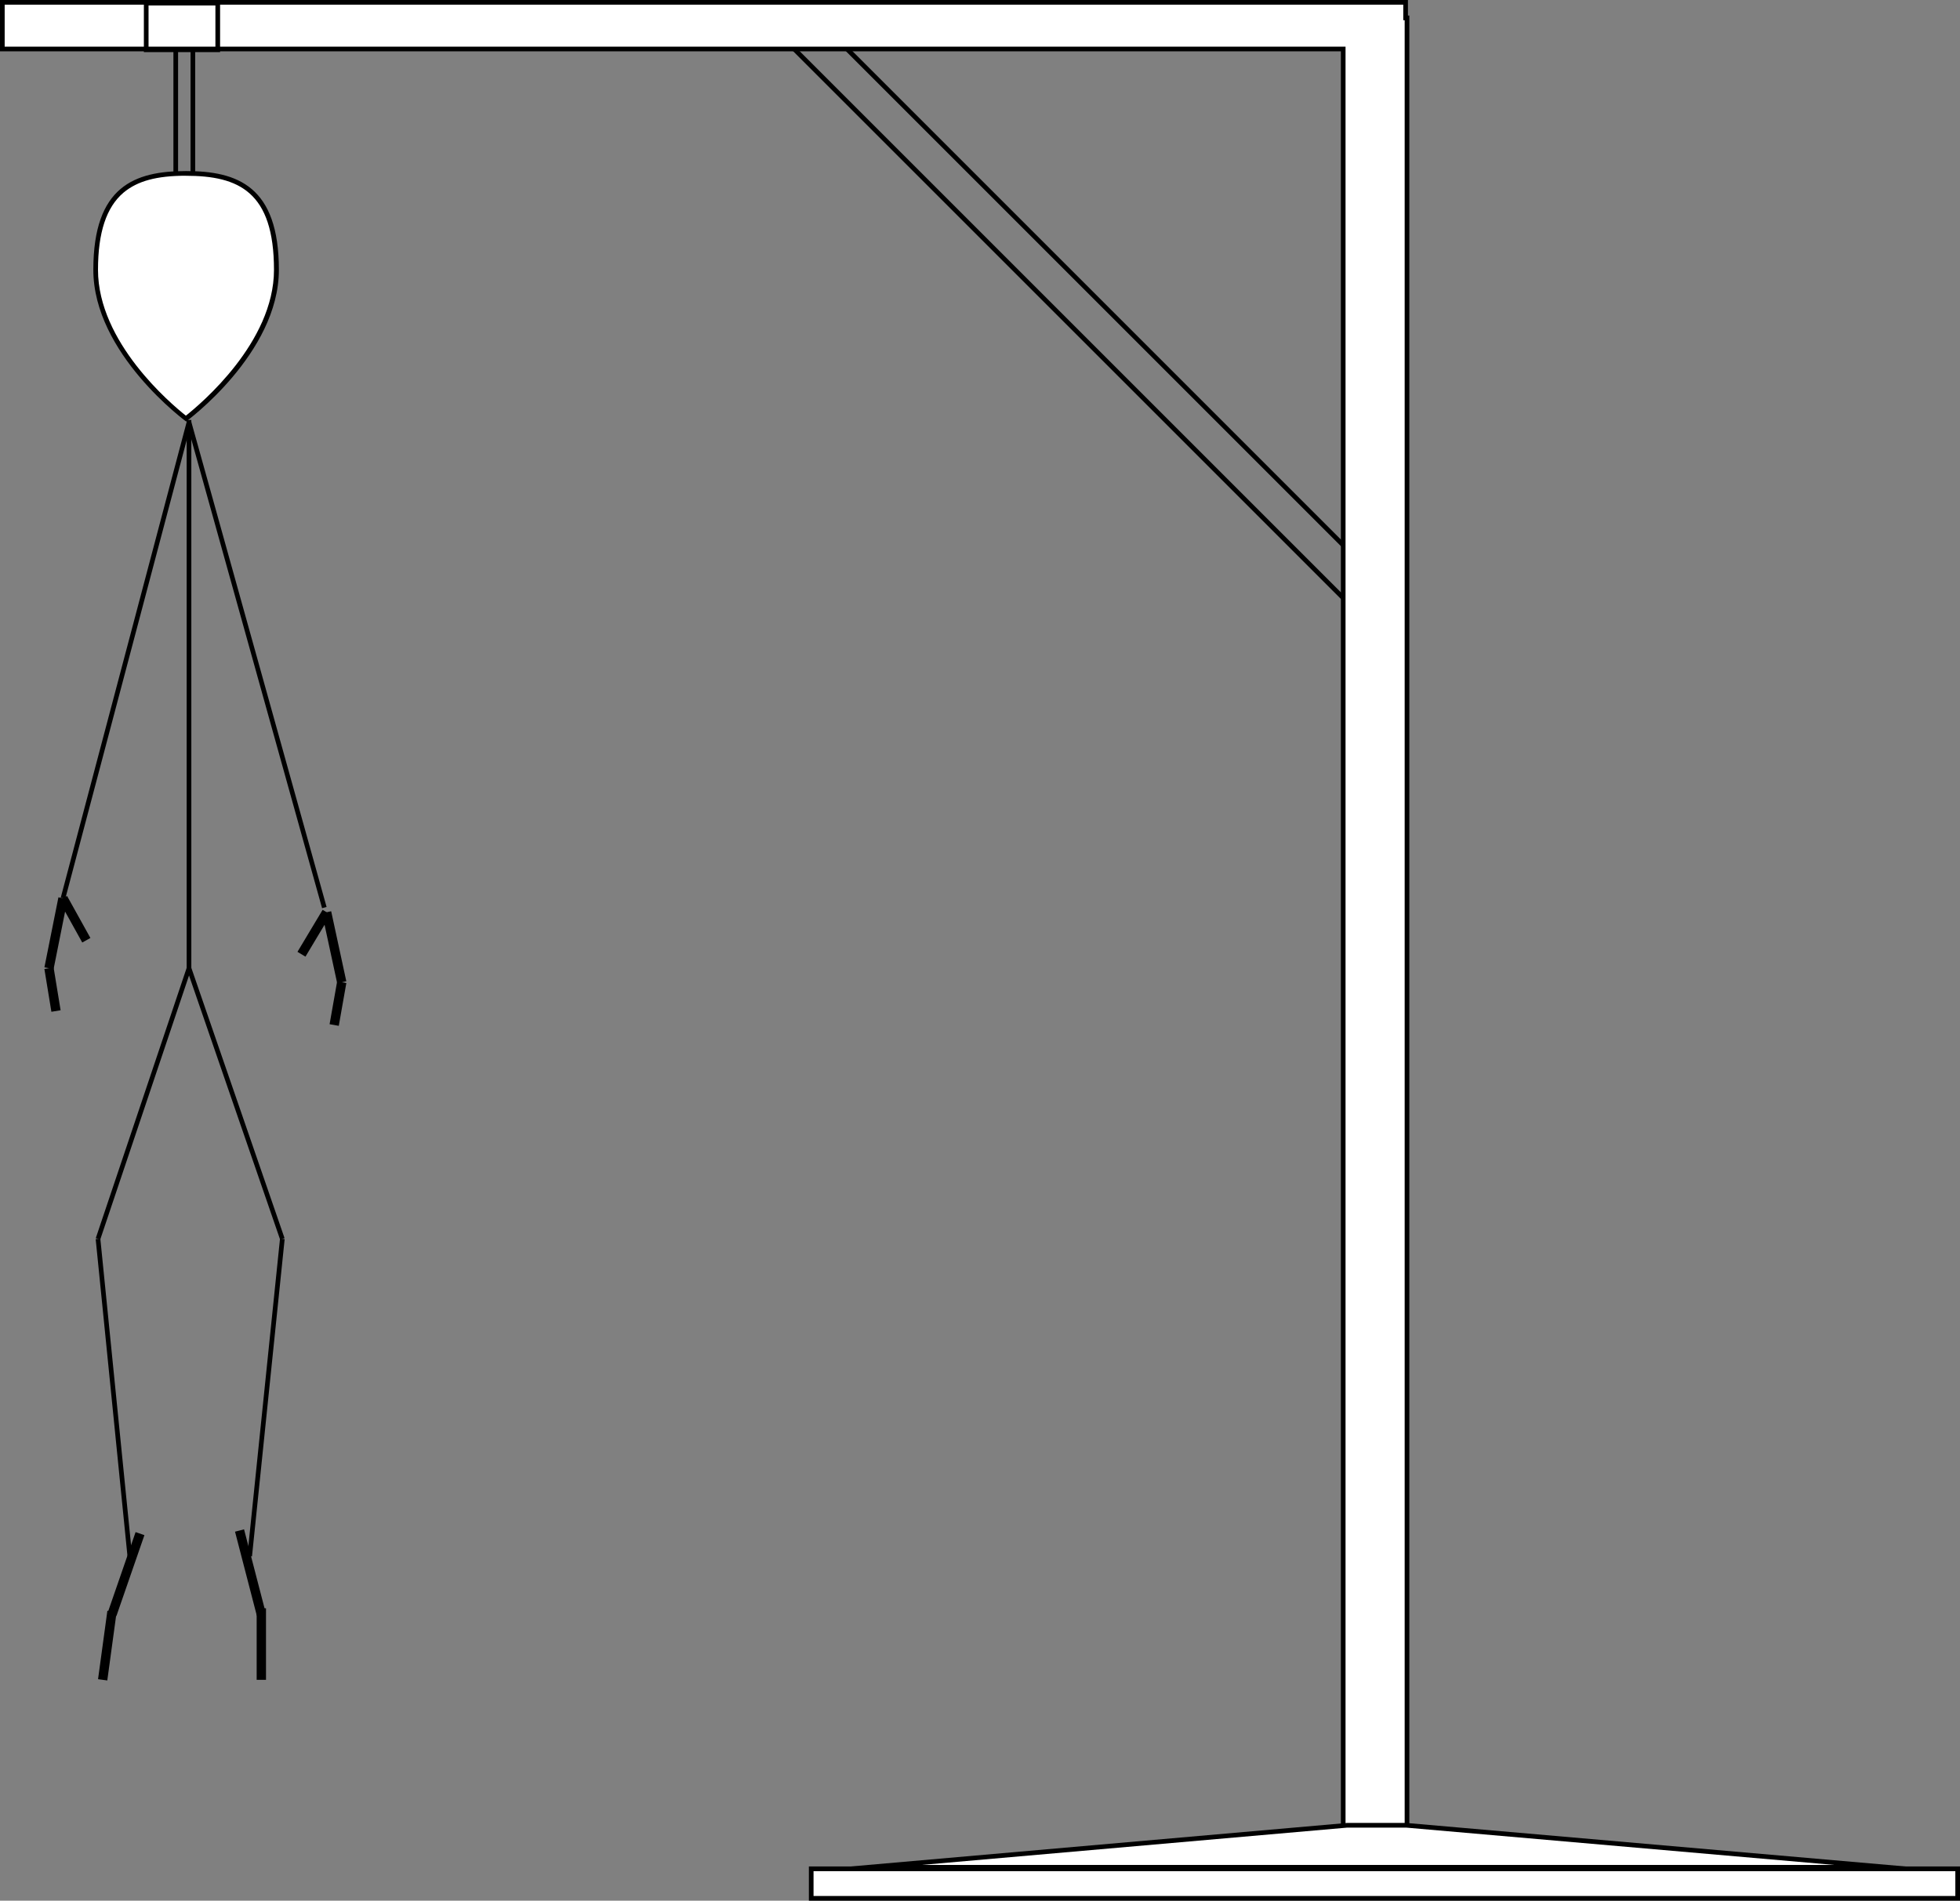 <svg xmlns="http://www.w3.org/2000/svg" viewBox="0 0 420 407.33"><rect x="0" y="0" width="420" height="407.33" fill="#808080" stroke="none"/><defs><style>.cls-1,.cls-3{fill:none;stroke:#000;stroke-miterlimit:10;}.cls-2{fill:#fff;}.cls-3{stroke-width:2px;}</style></defs><title>hangman</title><g id="Layer_2" data-name="Layer 2"><g id="gallows"><g id="gallows-2" data-name="gallows"><rect class="cls-1" x="230.67" y="-18" width="8" height="174.67" transform="translate(19.71 186.24) rotate(-45)"/><rect class="cls-1" x="37.66" y="7.33" width="3.67" height="65.76"/><polygon class="cls-2" points="287.83 398.83 287.83 10.47 0.5 10.47 0.5 0.5 301.2 0.5 301.2 3.83 301.5 3.83 301.5 398.83 287.83 398.83"/><path d="M300.7,1V4.33h.3v394H288.33V10H1V1H300.7m1-1H0V11H287.33V399.33H302V3.33h-.3V0Z"/><polygon class="cls-2" points="186.09 400.17 288.71 391.17 301.33 391.17 404.51 400.17 186.09 400.17"/><path d="M301.29,391.67l91.73,8H197.51l91.2-8h12.58m0-1H288.67l-114,10H416l-114.67-10Z"/><rect class="cls-2" x="173.83" y="400.5" width="245.67" height="6.33"/><path d="M419,401v5.33H174.33V401H419m1-1H173.33v7.33H420V400Z"/><rect class="cls-1" x="31.33" y="0.67" width="15.33" height="10"/></g><line class="cls-1" x1="40.5" y1="90" x2="40.5" y2="207.5"/><line id="left-arm" class="cls-1" x1="40.5" y1="90.5" x2="13.5" y2="192.5"/><line id="right-arm" class="cls-1" x1="40.5" y1="90.5" x2="69.5" y2="194.5"/><g id="right-leg"><line class="cls-1" x1="40.5" y1="207.5" x2="60.5" y2="265.5"/><line class="cls-1" x1="60.5" y1="265.5" x2="53.5" y2="333.5"/></g><g id="left-leg"><line class="cls-1" x1="40.5" y1="207.5" x2="21" y2="265.5"/><line class="cls-1" x1="21" y1="265.5" x2="27.82" y2="333.5"/></g><g id="left-hand"><line class="cls-3" x1="13.5" y1="192.5" x2="18.5" y2="201.5"/><line class="cls-3" x1="13.5" y1="192.5" x2="10.5" y2="207.5"/><line class="cls-3" x1="10.5" y1="207.5" x2="12" y2="216.67"/></g><g id="right-hand"><line class="cls-3" x1="69.99" y1="195.5" x2="64.6" y2="204.5"/><line class="cls-3" x1="69.99" y1="195.5" x2="73.23" y2="210.5"/><line class="cls-3" x1="73.23" y1="210.5" x2="71.61" y2="219.67"/></g><g id="left-foot"><line class="cls-3" x1="30" y1="328.67" x2="24" y2="346"/><line class="cls-3" x1="24" y1="345.33" x2="22" y2="360"/></g><g id="right-foot"><line class="cls-3" x1="51.33" y1="328" x2="56" y2="346"/><line class="cls-3" x1="56" y1="344.67" x2="56" y2="360"/></g><g id="head"><path class="cls-2" d="M39.83,89.71c-2.46-1.9-19.38-15.58-19.38-31.87,0-18.16,9.31-20.67,19.38-20.67s19.38,2.5,19.38,20.67C59.21,74.14,42.29,87.81,39.83,89.71Z"/><path d="M39.83,37.67c11.33,0,18.88,3.43,18.88,20.17,0,15.51-15.62,28.66-18.88,31.24C36.57,86.5,21,73.35,21,57.83c0-8,1.79-13.43,5.47-16.55,3-2.5,7.09-3.62,13.41-3.62m0-1c-11,0-19.88,3.22-19.88,21.17s19.88,32.5,19.88,32.5,19.88-14.55,19.88-32.5-8.9-21.17-19.88-21.17Z"/></g></g></g></svg>